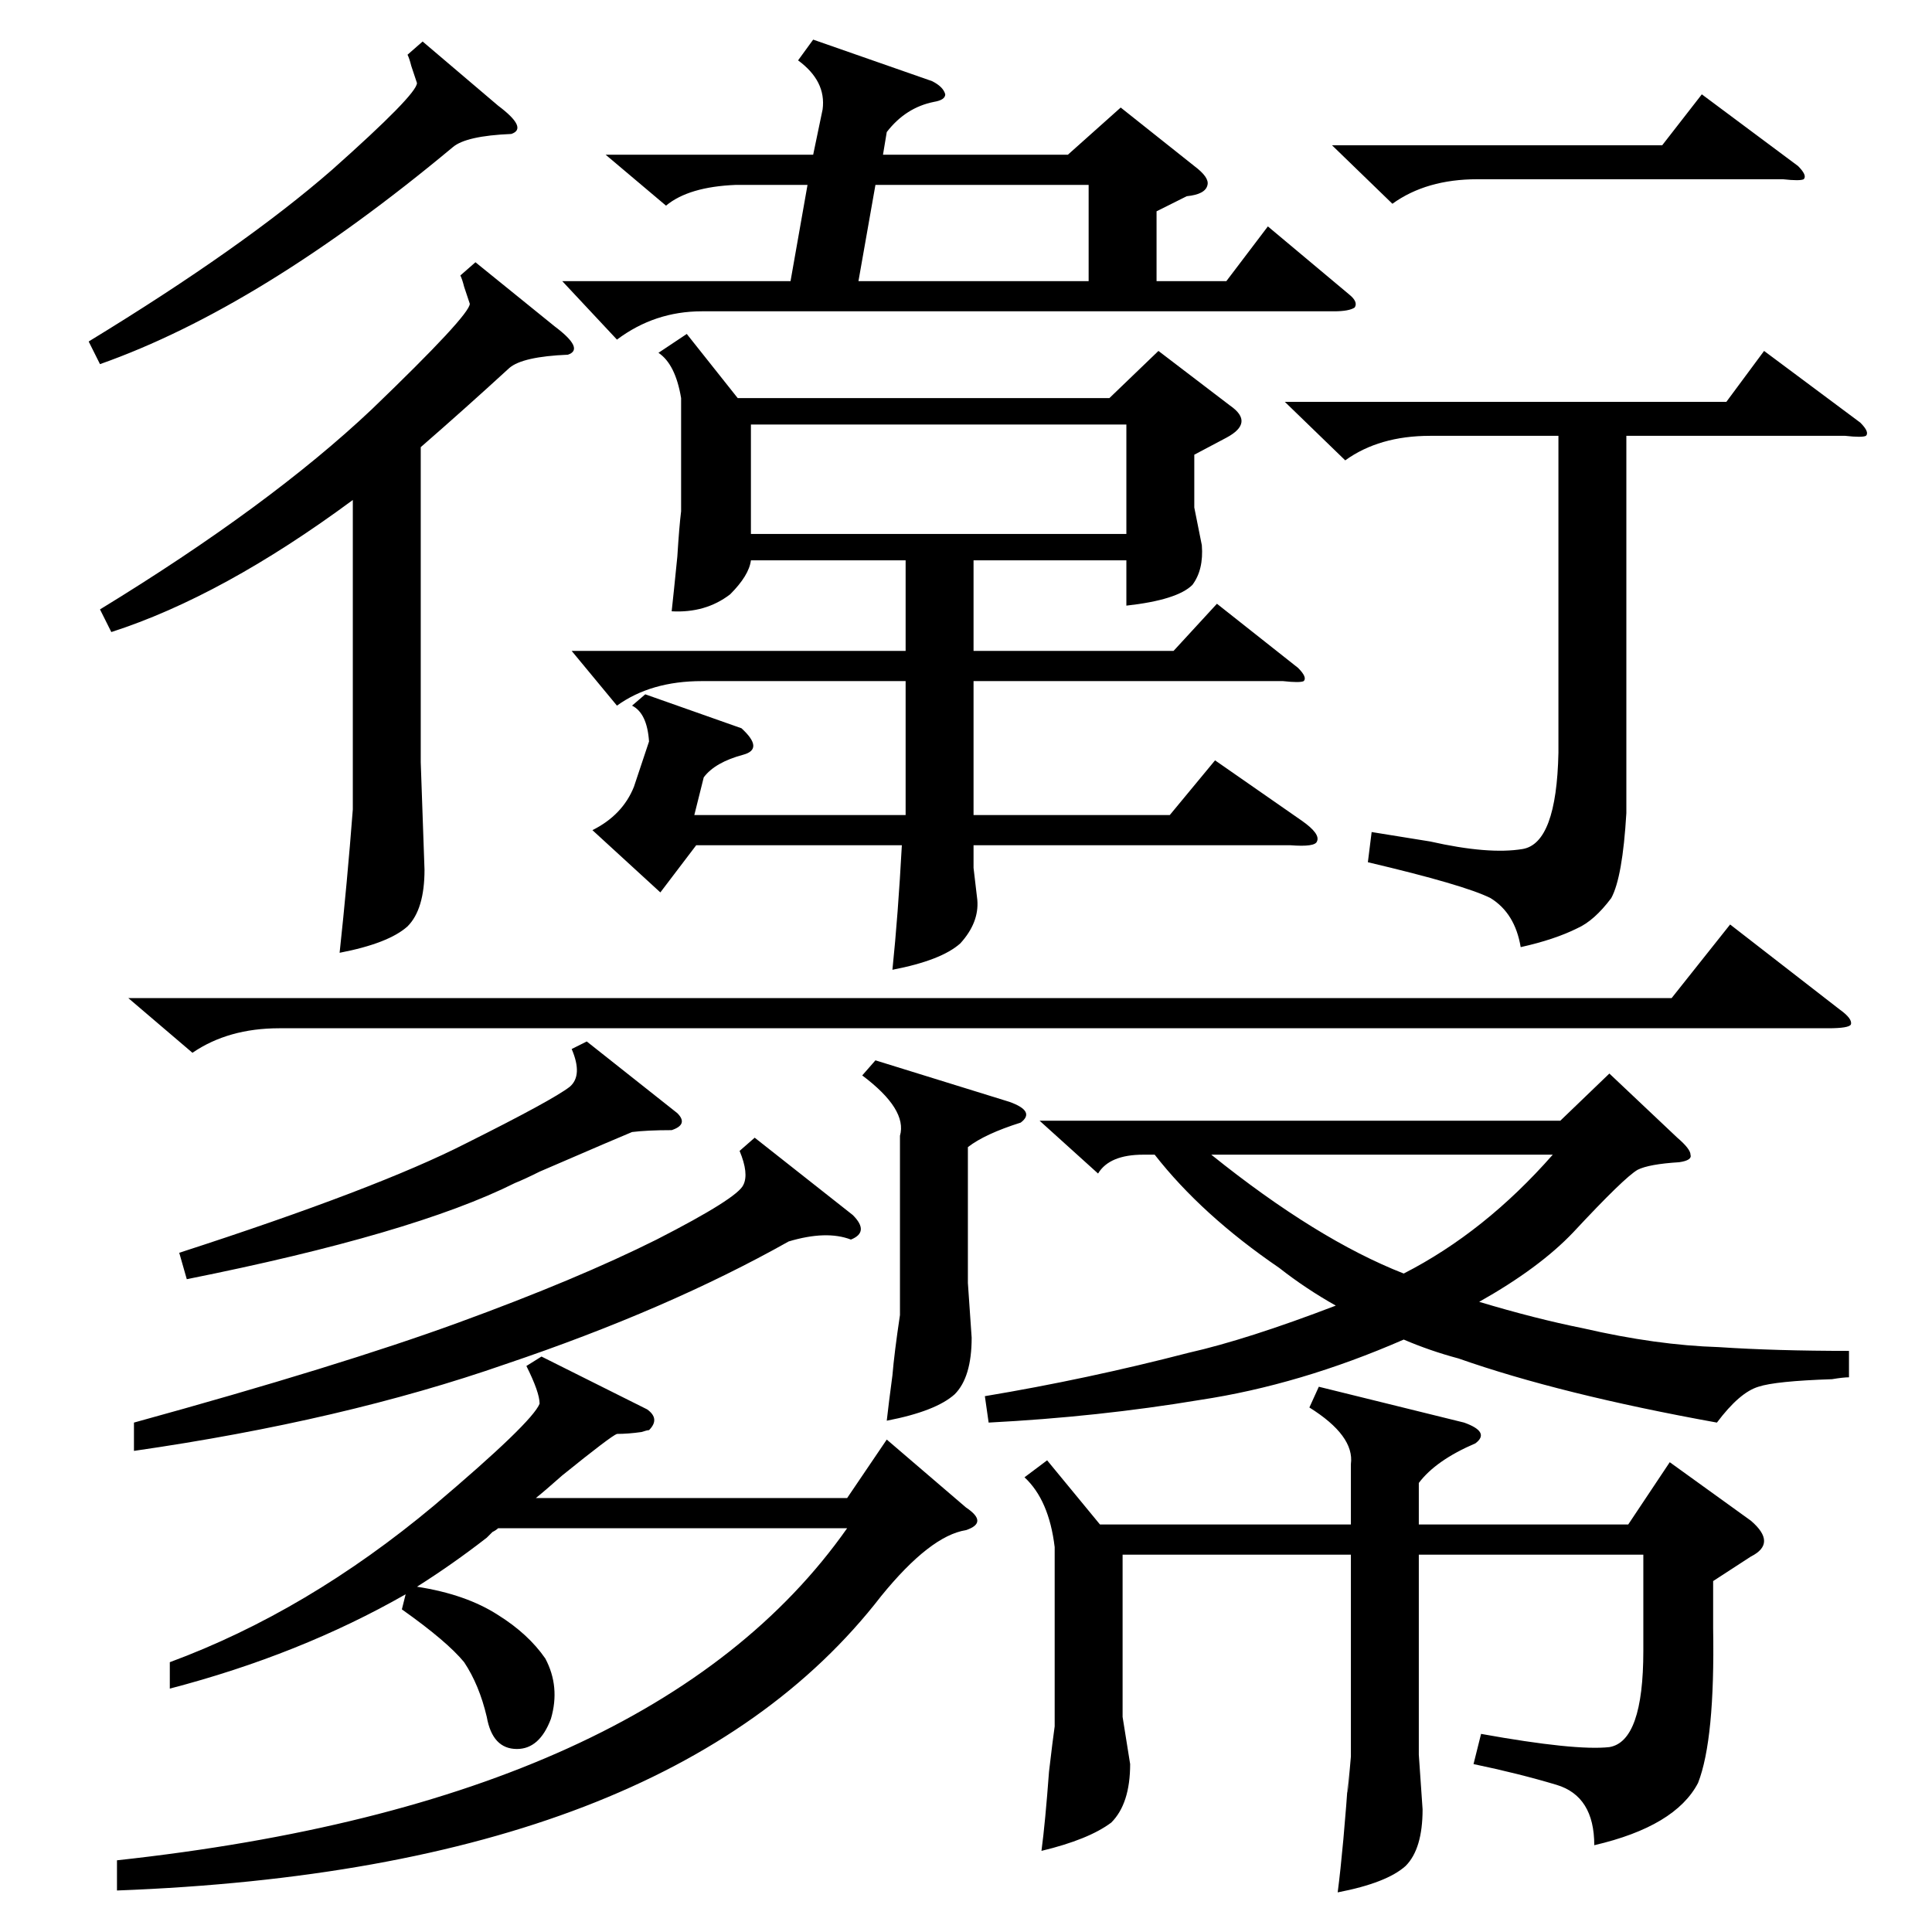 <?xml version="1.0" standalone="no"?>
<!DOCTYPE svg PUBLIC "-//W3C//DTD SVG 1.1//EN" "http://www.w3.org/Graphics/SVG/1.1/DTD/svg11.dtd" >
<svg xmlns="http://www.w3.org/2000/svg" xmlns:xlink="http://www.w3.org/1999/xlink" version="1.1" viewBox="0 -205 1024 1024">
  <g transform="matrix(1 0 0 -1 0 819)">
   <path fill="currentColor"
d="M303 679h177v48h-82q-1 -8 -11 -18q-13 -10 -31 -9q1 9 3 29q1 16 2 24v60q-3 18 -12 24l15 10l27 -34h197l26 25l38 -29q13 -9 -2 -17l-17 -9v-28l4 -20q1 -13 -5 -21q-8 -8 -35 -11v24h-81v-48h106l23 25l43 -34q5 -5 3 -7q-2 -1 -11 0h-164v-71h104l24 29l46 -32
q10 -7 8 -11q-1 -3 -14 -2h-168v-12l2 -17q1 -12 -9 -23q-10 -9 -36 -14q3 29 5 66h-109l-19 -25l-36 33q16 8 22 23l8 24q-1 15 -9 19l7 6l51 -18q12 -11 1 -14q-15 -4 -21 -12l-5 -20h112v71h-108q-27 0 -45 -13zM889 421q7 -6 7 -9q1 -3 -6 -4q-16 -1 -22 -4
q-7 -4 -34 -33q-18 -19 -50 -37q30 -9 55 -14q39 -9 72 -10q30 -2 69 -2v-14q-3 0 -9 -1q-30 -1 -39 -4q-10 -3 -22 -19q-83 15 -137 34q-15 4 -29 10q-55 -24 -108 -32q-54 -9 -112 -12l-2 14q54 9 108 23q31 7 78 25q-16 9 -30 20q-41 28 -66 60h-6q-18 0 -24 -10l-31 28
h276l26 25zM908 186v-25q1 -59 -8 -82q-12 -23 -55 -33q0 26 -20 32t-44 11l4 16q50 -9 68 -7q18 3 18 51v51h-119v-106l2 -29q0 -21 -9 -30q-10 -9 -36 -14q3 23 6 66q-2 -29 1 6v107h-121v-86l4 -25q0 -21 -10 -31q-12 -9 -37 -15q2 15 4 42q2 17 3 24v95q-3 25 -16 37
l12 9l28 -34h133v32q2 15 -22 30l5 11l77 -19q14 -5 6 -11q-21 -9 -30 -21v-22h111l22 33l43 -31q14 -12 0 -19zM512 225q6 -4 6 -7t-6 -5q-19 -3 -45 -35q-112 -145 -405 -156v16q285 31 387 176h-185q-1 -1 -3 -2l-3 -3q-18 -14 -37 -26q26 -4 43 -15q16 -10 25 -23
q8 -15 3 -32q-6 -16 -18 -16q-13 0 -16 17q-4 17 -12 29q-9 11 -33 28l2 8q-56 -32 -125 -50v14q73 27 140 83q52 44 56 54q0 6 -7 20l8 5l56 -28q7 -5 1 -11q-1 0 -4 -1q-7 -1 -13 -1q-3 -1 -29 -22q-9 -8 -14 -12h165l21 31zM431 1003l63 -22q6 -3 7 -7q0 -3 -6 -4
q-15 -3 -25 -16l-2 -12h98l28 25l39 -31q8 -6 7 -10q-1 -5 -11 -6l-16 -8v-37h37l22 29l43 -36q5 -4 3 -7q-3 -2 -11 -2h-335q-25 0 -45 -15l-29 31h121l9 51h-38q-25 -1 -37 -11l-32 27h110l5 24q2 15 -13 26zM68 495h818l31 39l58 -45q7 -5 6 -8q-1 -2 -12 -2h-821
q-27 0 -46 -13zM681 811h234l20 27l51 -38q5 -5 3 -7q-2 -1 -11 0h-116v-200q-2 -34 -8 -45q-9 -12 -18 -16q-12 -6 -30 -10q-3 18 -16 26q-14 7 -65 19l2 16l31 -5q31 -7 49 -4t19 51v168h-68q-27 0 -45 -13zM252 885l42 -34q16 -12 7 -15q-24 -1 -31 -7q-24 -22 -47 -42
v-167l2 -57q0 -21 -9 -30q-10 -9 -36 -14q4 37 7 76v164q-69 -51 -128 -70l-6 12q90 55 144 106q52 50 52 56l-3 9q-1 4 -2 6zM400 421l52 -41q9 -9 -1 -13q-13 5 -33 -1q-64 -36 -150 -65q-86 -30 -197 -46v15q109 30 172 53t105 44q43 22 46 29q3 6 -2 18zM398 741h199v58
h-199v-58zM311 472l48 -38q6 -6 -3 -9q-13 0 -21 -1q-5 -2 -49 -21q-8 -4 -13 -6q-54 -27 -174 -51l-4 14q105 34 152 58q46 23 55 30q7 6 1 20zM464 462l71 -22q14 -5 6 -11q-19 -6 -28 -13v-72l2 -29q0 -21 -9 -30q-10 -9 -36 -14q1 9 3 24q1 12 4 32v95q4 14 -20 32z
M224 1002l40 -34q16 -12 7 -15q-24 -1 -31 -7q-102 -85 -187 -115l-6 12q82 50 129 91q45 40 45 46l-3 9q-1 4 -2 6zM823 412h-181q56 -45 102 -63q43 22 79 63zM455 875h122v51h-113zM706 947h175l21 27l51 -38q5 -5 3 -7q-2 -1 -11 0h-162q-27 0 -45 -13z" />
  </g>

</svg>
